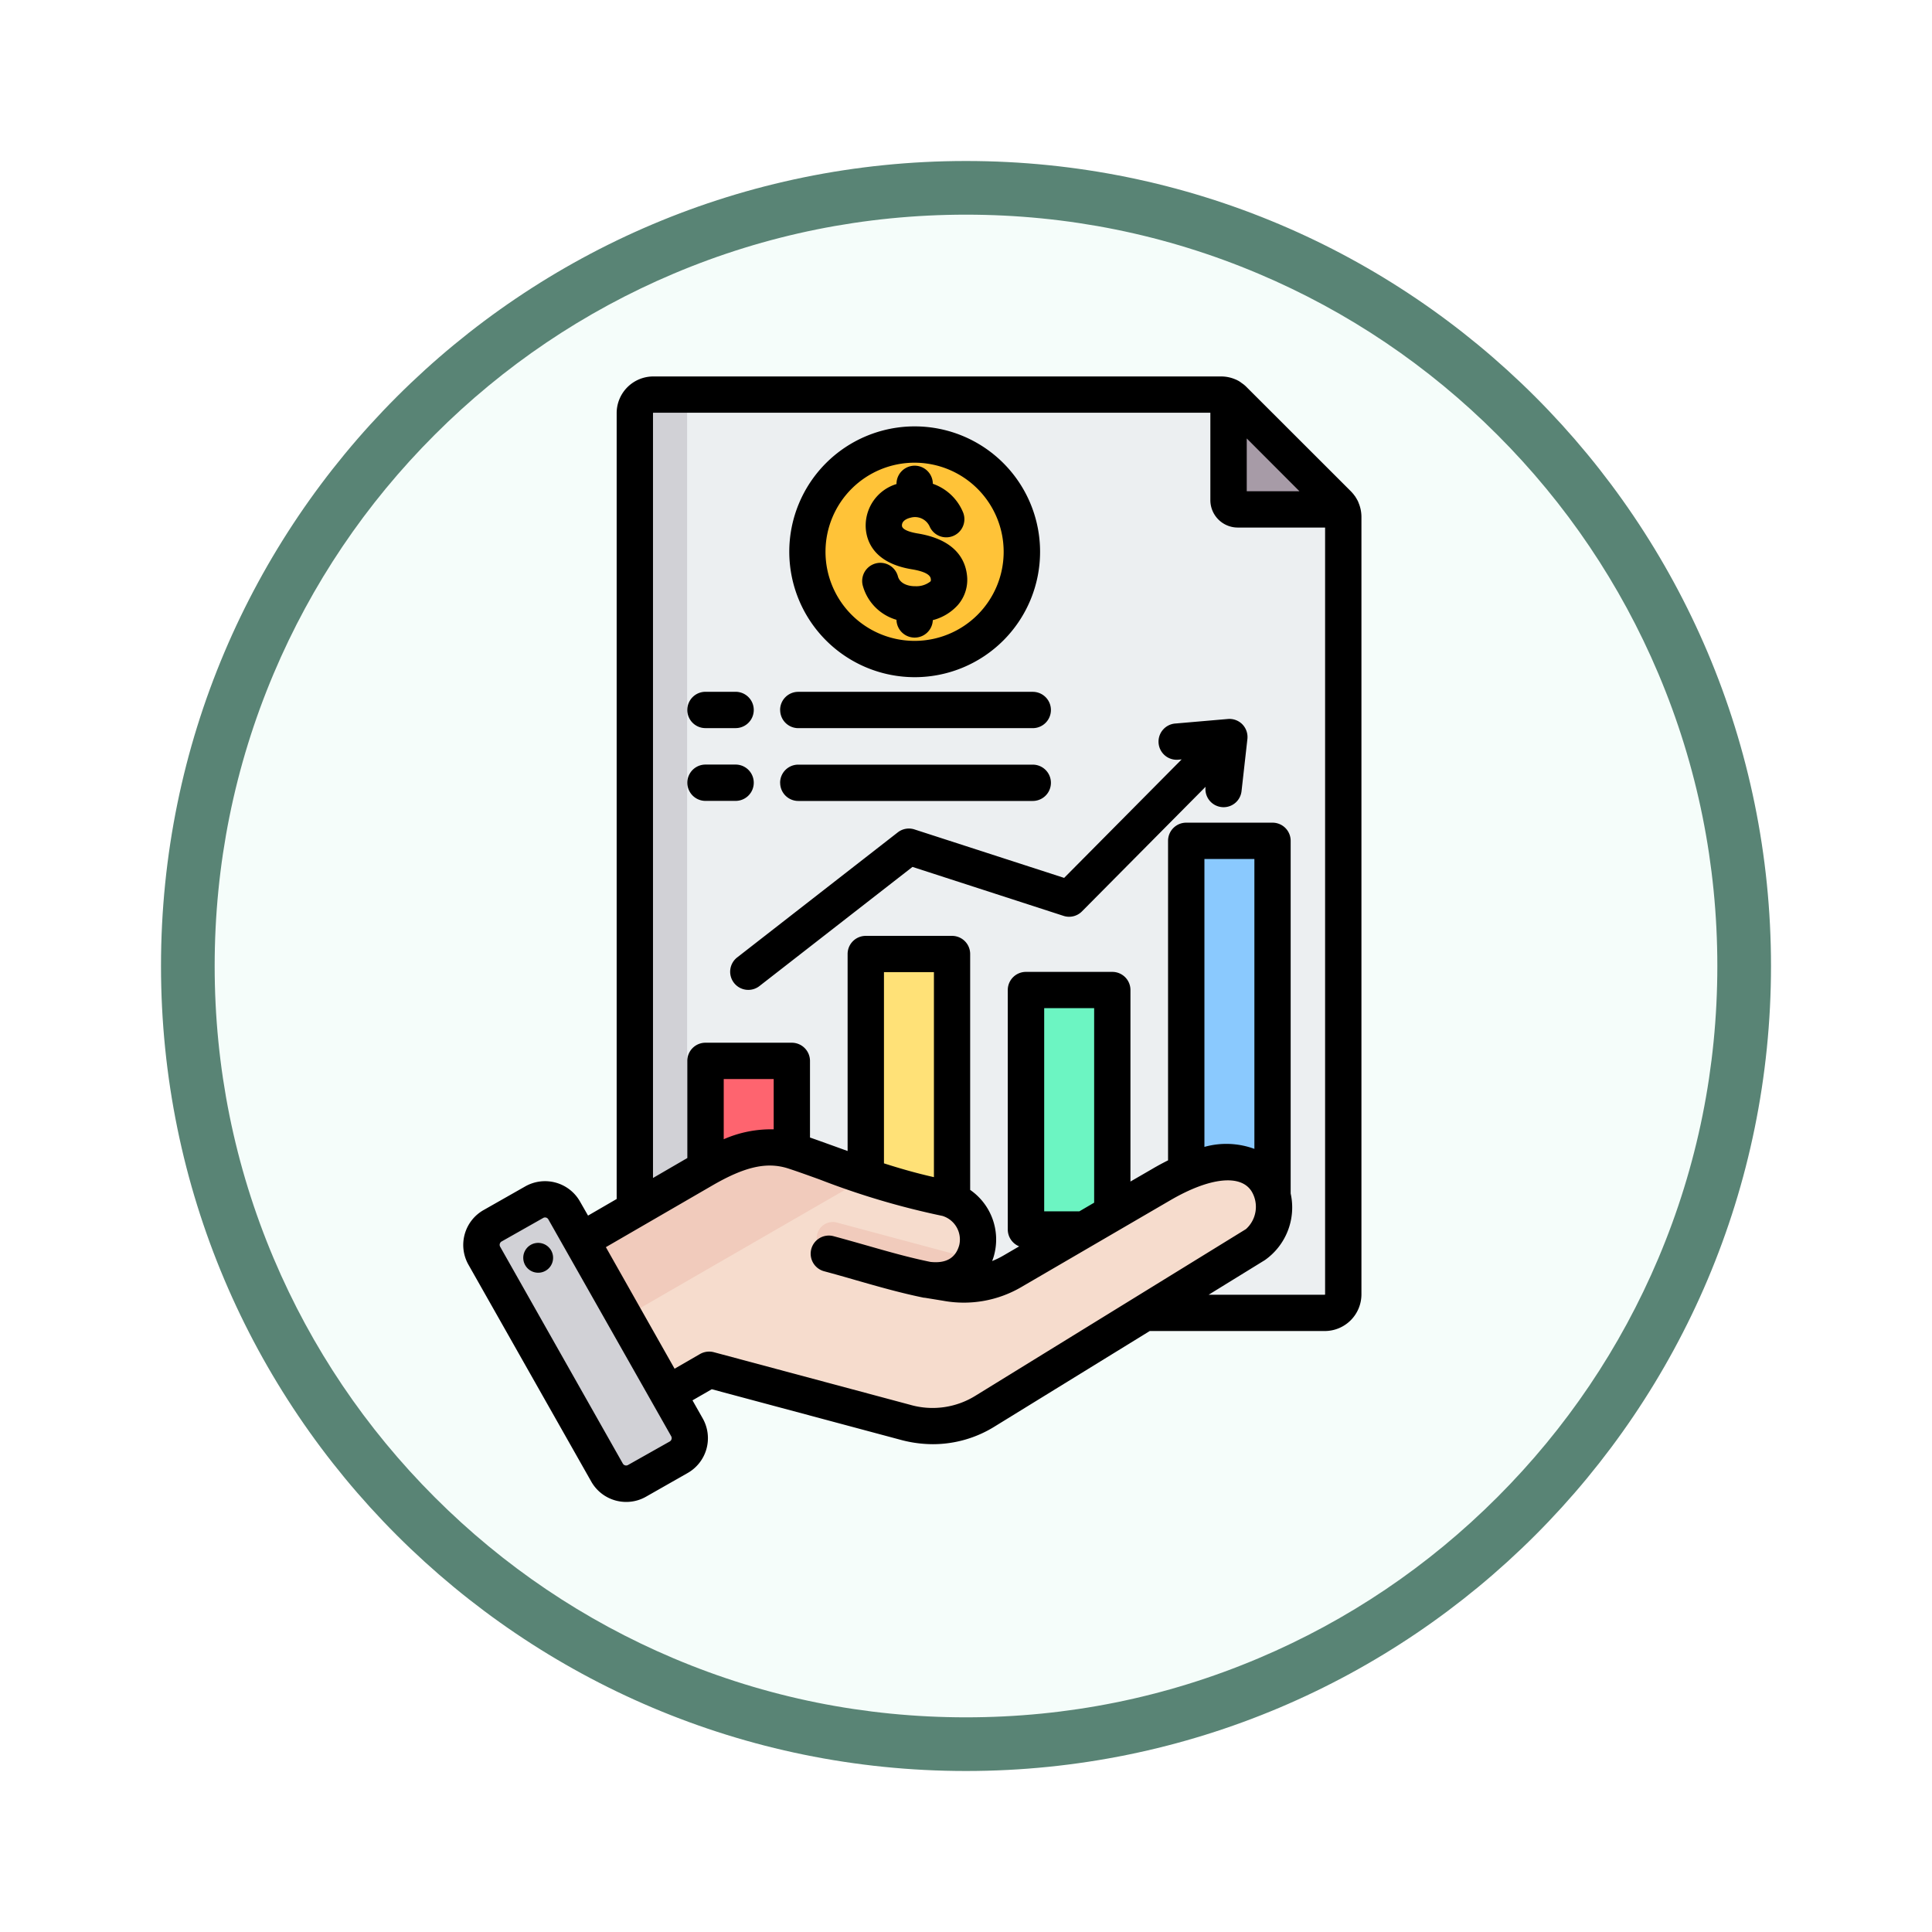 <svg xmlns="http://www.w3.org/2000/svg" xmlns:xlink="http://www.w3.org/1999/xlink" width="108" height="108" viewBox="0 0 108 108">
  <defs>
    <filter id="Trazado_982547" x="0" y="0" width="108" height="108" filterUnits="userSpaceOnUse">
      <feOffset dy="3" input="SourceAlpha"/>
      <feGaussianBlur stdDeviation="3" result="blur"/>
      <feFlood flood-opacity="0.161"/>
      <feComposite operator="in" in2="blur"/>
      <feComposite in="SourceGraphic"/>
    </filter>
  </defs>
  <g id="Grupo_1159183" data-name="Grupo 1159183" transform="translate(-196 -852)">
    <g id="Grupo_1159148" data-name="Grupo 1159148" transform="translate(-420 -4375)">
      <g id="Grupo_1154033" data-name="Grupo 1154033" transform="translate(0 1317)">
        <g id="Grupo_1153177" data-name="Grupo 1153177" transform="translate(362 3397)">
          <g id="Grupo_1149598" data-name="Grupo 1149598" transform="translate(80 315)">
            <g id="Grupo_1148770" data-name="Grupo 1148770" transform="translate(-27 -2583)">
              <g id="Grupo_1146954" data-name="Grupo 1146954" transform="translate(-415 -1202)">
                <g transform="matrix(1, 0, 0, 1, 616, 3983)" filter="url(#Trazado_982547)">
                  <g id="Trazado_982547-2" data-name="Trazado 982547" transform="translate(9 6)" fill="#f5fdfa">
                    <path d="M 45 88.5 C 39.127 88.5 33.43 87.35 28.068 85.082 C 22.889 82.891 18.236 79.755 14.241 75.759 C 10.245 71.764 7.109 67.111 4.918 61.932 C 2.65 56.57 1.5 50.873 1.5 45 C 1.5 39.127 2.65 33.43 4.918 28.068 C 7.109 22.889 10.245 18.236 14.241 14.241 C 18.236 10.245 22.889 7.109 28.068 4.918 C 33.43 2.65 39.127 1.5 45 1.5 C 50.873 1.5 56.57 2.65 61.932 4.918 C 67.111 7.109 71.764 10.245 75.759 14.241 C 79.755 18.236 82.891 22.889 85.082 28.068 C 87.35 33.43 88.5 39.127 88.5 45 C 88.5 50.873 87.35 56.57 85.082 61.932 C 82.891 67.111 79.755 71.764 75.759 75.759 C 71.764 79.755 67.111 82.891 61.932 85.082 C 56.57 87.35 50.873 88.5 45 88.5 Z" stroke="none"/>
                    <path d="M 45 3 C 39.329 3 33.829 4.11 28.653 6.299 C 23.652 8.415 19.16 11.443 15.302 15.302 C 11.443 19.16 8.415 23.652 6.299 28.653 C 4.11 33.829 3 39.329 3 45 C 3 50.671 4.11 56.171 6.299 61.347 C 8.415 66.348 11.443 70.84 15.302 74.698 C 19.16 78.557 23.652 81.585 28.653 83.701 C 33.829 85.89 39.329 87 45 87 C 50.671 87 56.171 85.89 61.347 83.701 C 66.348 81.585 70.84 78.557 74.698 74.698 C 78.557 70.84 81.585 66.348 83.701 61.347 C 85.89 56.171 87 50.671 87 45 C 87 39.329 85.89 33.829 83.701 28.653 C 81.585 23.652 78.557 19.16 74.698 15.302 C 70.84 11.443 66.348 8.415 61.347 6.299 C 56.171 4.11 50.671 3 45 3 M 45 0 C 69.853 0 90 20.147 90 45 C 90 69.853 69.853 90 45 90 C 20.147 90 0 69.853 0 45 C 0 20.147 20.147 0 45 0 Z" stroke="none" fill="#598475"/>
                  </g>
                </g>
              </g>
            </g>
          </g>
        </g>
      </g>
    </g>
    <g id="financial-report_10789151" transform="translate(163.821 865.044)">
      <g id="Grupo_1159182" data-name="Grupo 1159182" transform="translate(59.093 9.015)">
        <g id="Grupo_1159178" data-name="Grupo 1159178" transform="translate(8.568 0)">
          <path id="Trazado_994465" data-name="Trazado 994465" d="M134.685,16h31.724a1,1,0,0,1,.732.3l5.811,5.811a1,1,0,0,1,.3.732V66.3a1.037,1.037,0,0,1-1.035,1.035H134.685A1.037,1.037,0,0,1,133.65,66.3V17.036A1.037,1.037,0,0,1,134.685,16Z" transform="translate(-133.65 -16.001)" fill="#eceff1" fill-rule="evenodd"/>
          <path id="Trazado_994466" data-name="Trazado 994466" d="M134.685,16h1.893V67.332h-1.893A1.037,1.037,0,0,1,133.65,66.3V17.036A1.037,1.037,0,0,1,134.685,16Z" transform="translate(-133.65 -16.001)" fill="#d1d1d6" fill-rule="evenodd"/>
          <path id="Trazado_994467" data-name="Trazado 994467" d="M395.309,16.708a1.041,1.041,0,0,1,.3.213l5.811,5.811a1.035,1.035,0,0,1,.213.3h-5.81a.518.518,0,0,1-.517-.517Z" transform="translate(-362.121 -16.618)" fill="#a79ba7" fill-rule="evenodd"/>
        </g>
        <g id="Grupo_1159179" data-name="Grupo 1159179" transform="translate(16.388 0.95)">
          <circle id="Elipse_11997" data-name="Elipse 11997" cx="5.995" cy="5.995" r="5.995" transform="translate(0 11.079) rotate(-67.486)" fill="#ffc338"/>
          <path id="Trazado_994468" data-name="Trazado 994468" d="M253.663,38.008a5.995,5.995,0,0,1,0,11.99q-.244,0-.483-.019a6,6,0,0,0,0-11.951Q253.419,38.008,253.663,38.008Z" transform="translate(-245.84 -36.167)" fill="#f5b829" fill-rule="evenodd"/>
        </g>
        <g id="Grupo_1159180" data-name="Grupo 1159180" transform="translate(12.521 24.945)">
          <path id="Trazado_994469" data-name="Trazado 994469" d="M165.636,309.65h3.2a.816.816,0,0,1,.814.814v7.8a.816.816,0,0,1-.814.814h-3.2a.816.816,0,0,1-.814-.814v-7.8A.816.816,0,0,1,165.636,309.65Z" transform="translate(-164.822 -297.349)" fill="#fe646f" fill-rule="evenodd"/>
          <path id="Trazado_994470" data-name="Trazado 994470" d="M190.015,309.65h.814a.816.816,0,0,1,.814.814v7.8a.816.816,0,0,1-.814.814h-.814a.816.816,0,0,0,.814-.814v-7.8A.816.816,0,0,0,190.015,309.65Z" transform="translate(-186.82 -297.349)" fill="#fd4755" fill-rule="evenodd"/>
          <path id="Trazado_994471" data-name="Trazado 994471" d="M236.259,262.559h3.2a.816.816,0,0,1,.814.814v13.769a.816.816,0,0,1-.814.814h-3.2a.816.816,0,0,1-.814-.814V263.373A.816.816,0,0,1,236.259,262.559Z" transform="translate(-226.487 -256.231)" fill="#ffe177" fill-rule="evenodd"/>
          <path id="Trazado_994472" data-name="Trazado 994472" d="M260.639,262.559h.814a.816.816,0,0,1,.814.814v13.769a.816.816,0,0,1-.814.814h-.814a.816.816,0,0,0,.814-.814V263.373A.816.816,0,0,0,260.639,262.559Z" transform="translate(-248.486 -256.231)" fill="#ffd064" fill-rule="evenodd"/>
          <path id="Trazado_994473" data-name="Trazado 994473" d="M306.882,278.412h3.2a.816.816,0,0,1,.814.814v11.758a.816.816,0,0,1-.814.815h-3.2a.816.816,0,0,1-.814-.815V279.226A.816.816,0,0,1,306.882,278.412Z" transform="translate(-288.153 -270.073)" fill="#6cf5c2" fill-rule="evenodd"/>
          <path id="Trazado_994474" data-name="Trazado 994474" d="M331.262,278.412h.814a.816.816,0,0,1,.814.814v11.758a.816.816,0,0,1-.814.815h-.814a.816.816,0,0,0,.814-.815V279.226A.816.816,0,0,0,331.262,278.412Z" transform="translate(-310.151 -270.073)" fill="#00e499" fill-rule="evenodd"/>
          <path id="Trazado_994475" data-name="Trazado 994475" d="M377.506,212.668h3.2a.816.816,0,0,1,.814.814v20.1a.816.816,0,0,1-.814.814h-3.2a.816.816,0,0,1-.814-.814v-20.1A.816.816,0,0,1,377.506,212.668Z" transform="translate(-349.819 -212.668)" fill="#8ac9fe" fill-rule="evenodd"/>
          <path id="Trazado_994476" data-name="Trazado 994476" d="M401.884,212.668h.814a.816.816,0,0,1,.814.814v20.1a.816.816,0,0,1-.814.814h-.814a.816.816,0,0,0,.814-.814v-20.1A.816.816,0,0,0,401.884,212.668Z" transform="translate(-371.816 -212.668)" fill="#60b7ff" fill-rule="evenodd"/>
        </g>
        <g id="Grupo_1159181" data-name="Grupo 1159181" transform="translate(0 42.083)">
          <path id="Trazado_994477" data-name="Trazado 994477" d="M90.144,354.046l8.651-5.012c1.624-.941,3.275-1.608,5.059-1.029a60.815,60.815,0,0,0,8.552,2.628,2.4,2.4,0,0,1,1.662,2.879,2.326,2.326,0,0,1-2.879,1.663l1.158.185a5.393,5.393,0,0,0,3.708-.646l8.318-4.845c6.466-3.766,7.415,2.028,5.266,3.351l-15.095,9.295a5.536,5.536,0,0,1-4.482.632l-10.949-2.934-4.055,2.341a1.638,1.638,0,0,1-2.233-.6l-3.279-5.679a1.638,1.638,0,0,1,.6-2.232Z" transform="translate(-86.383 -347.789)" fill="#f6dccd" fill-rule="evenodd"/>
          <path id="Trazado_994478" data-name="Trazado 994478" d="M222.758,382.782a2.374,2.374,0,0,1-2.682,1.144c-1.793-.474-3.585-.961-5.377-1.441a.9.9,0,1,1,.466-1.738Z" transform="translate(-195.269 -376.54)" fill="#f1cbbc" fill-rule="evenodd"/>
          <path id="Trazado_994479" data-name="Trazado 994479" d="M90.144,354.046l8.652-5.012c1.624-.941,3.275-1.608,5.059-1.029,1.065.345,2.49.9,4.092,1.437l-16.759,9.676-1.64-2.841A1.638,1.638,0,0,1,90.144,354.046Z" transform="translate(-86.383 -347.789)" fill="#f1cbbc" fill-rule="evenodd"/>
          <path id="Trazado_994480" data-name="Trazado 994480" d="M70.724,371.326l6.861,12.123a1.228,1.228,0,0,1-.463,1.669l-2.334,1.321a1.228,1.228,0,0,1-1.669-.463l-6.861-12.124a1.228,1.228,0,0,1,.463-1.669l2.334-1.321A1.228,1.228,0,0,1,70.724,371.326Z" transform="translate(-66.101 -367.799)" fill="#d1d1d6" fill-rule="evenodd"/>
          <path id="Trazado_994481" data-name="Trazado 994481" d="M96.341,379.656l1.214,2.146,1.2,2.122a1.228,1.228,0,0,1-.459,1.667l.834-.472a1.228,1.228,0,0,0,.463-1.669l-1.2-2.129-2.42-4.275-2.422-4.28-.815-1.439a1.23,1.23,0,0,0-1.426-.567l1.41,2.492,2.42,4.275,1.2,2.129Z" transform="translate(-88.109 -367.799)" fill="#b1b1b5" fill-rule="evenodd"/>
        </g>
      </g>
      <path id="Trazado_994482" data-name="Trazado 994482" d="M63.088,57.143a.834.834,0,1,1-.947-.7A.836.836,0,0,1,63.088,57.143Zm12.7-30.5A1.013,1.013,0,0,1,76.8,25.63H89.911a1.015,1.015,0,0,1,0,2.03H76.8A1.013,1.013,0,0,1,75.791,26.644Zm-5.187,0a1.013,1.013,0,0,1,1.012-1.015H73.3a1.015,1.015,0,0,1,0,2.03H71.616A1.013,1.013,0,0,1,70.6,26.644Zm5.187,4.067A1.013,1.013,0,0,1,76.8,29.7H89.911a1.015,1.015,0,0,1,0,2.03H76.8A1.013,1.013,0,0,1,75.791,30.711ZM73.3,31.726H71.616a1.015,1.015,0,0,1,0-2.03H73.3a1.015,1.015,0,0,1,0,2.03Zm28.33-4.278a1.019,1.019,0,0,0-.816-.3L97.9,27.4a1.015,1.015,0,1,0,.179,2.021l.155-.014-6.569,6.624L83.3,33.322a1.008,1.008,0,0,0-.935.164l-8.957,6.975a1.014,1.014,0,1,0,1.245,1.6l8.534-6.644,8.445,2.737a1.009,1.009,0,0,0,1.03-.251l6.908-6.964v.012a1.012,1.012,0,0,0,.893,1.121,1.026,1.026,0,0,0,.113.007,1.01,1.01,0,0,0,1.006-.9l.327-2.909a1.021,1.021,0,0,0-.28-.822ZM84.188,19.462c.018-.023.036-.045.024-.136s-.042-.379-1.06-.546c-2.162-.354-2.543-1.619-2.579-2.34a2.427,2.427,0,0,1,1.721-2.426v-.006A1.015,1.015,0,0,1,84.325,14a2.83,2.83,0,0,1,1.685,1.586,1.014,1.014,0,1,1-1.87.786.9.9,0,0,0-1.06-.476c-.119.027-.494.137-.482.445.012.255.56.383.881.436,2.084.342,2.644,1.442,2.751,2.3a2.148,2.148,0,0,1-.512,1.707,2.834,2.834,0,0,1-1.394.838,1.016,1.016,0,0,1-2.031-.019,2.741,2.741,0,0,1-1.894-1.95,1.016,1.016,0,0,1,1.971-.491c.107.431.6.573.989.564A1.263,1.263,0,0,0,84.188,19.462Zm-.881-6.641A4.98,4.98,0,1,0,88.285,17.8,4.985,4.985,0,0,0,83.306,12.821Zm0,11.99A7.01,7.01,0,1,0,76.3,17.8,7.017,7.017,0,0,0,83.306,24.811Zm22.928,34.521a.026.026,0,0,0,.018-.02V16.446h-4.883a1.532,1.532,0,0,1-1.531-1.533V10.029H68.7a.019.019,0,0,0-.018.02V52.806L70.6,51.691V46.26a1.013,1.013,0,0,1,1.012-1.015H76.44a1.018,1.018,0,0,1,1.018,1.015v4.285c.387.133.8.284,1.239.441.28.1.566.205.864.312V40.287a1.013,1.013,0,0,1,1.012-1.015H85.4a1.013,1.013,0,0,1,1.012,1.015V53.472a3.373,3.373,0,0,1,1.346,3.614,2.479,2.479,0,0,1-.119.363,4.611,4.611,0,0,0,.619-.3l.893-.521a1.021,1.021,0,0,1-.637-.941V42.3a1.015,1.015,0,0,1,1.018-1.015H94.36A1.013,1.013,0,0,1,95.372,42.3V53.005l1.209-.7c.31-.182.607-.342.893-.484V33.959a1.015,1.015,0,0,1,1.018-1.015h4.824a1.013,1.013,0,0,1,1.012,1.015V53.673a3.6,3.6,0,0,1-1.441,3.723l-3.144,1.937h6.491ZM102.3,51.179a4.542,4.542,0,0,0-2.793-.111V34.974H102.3Zm-11.75,3.492V43.313h2.793V54.187l-.828.484H90.548Zm-6.164-1.912c-.953-.213-1.894-.483-2.793-.771V41.3h2.793Zm-8.957-2.672a6.569,6.569,0,0,0-2.793.553V47.275h2.793Zm11.3,14.878a4.54,4.54,0,0,1-3.686.516L72.086,62.546a1.032,1.032,0,0,0-.774.1l-1.423.822-3.841-6.795,5.961-3.454c1.822-1.055,3.049-1.327,4.24-.942.5.163,1.084.373,1.757.616a43.484,43.484,0,0,0,6.855,2.033,1.381,1.381,0,0,1,.941,1.632c-.2.723-.738,1.037-1.614.939-1.215-.248-2.364-.578-3.585-.927-.59-.167-1.191-.339-1.816-.507a1.015,1.015,0,1,0-.524,1.961c.607.163,1.2.332,1.781.5,1.274.365,2.477.709,3.782.976l.018,0,.024,0,1.036.169a6.367,6.367,0,0,0,4.377-.771l8.32-4.847c2.215-1.289,3.96-1.472,4.556-.476a1.676,1.676,0,0,1-.328,2.088Zm-17.11,2.57a.217.217,0,0,0,.083-.288L62.832,55.12a.216.216,0,0,0-.125-.1.245.245,0,0,0-.06-.008.206.206,0,0,0-.1.027l-2.334,1.32a.217.217,0,0,0-.077.286l6.861,12.128a.213.213,0,0,0,.286.079Zm32.254-56.07,2.948,2.953h-2.948Zm6.241,3.568a.032.032,0,0,1-.006-.023.252.252,0,0,1-.03-.055.615.615,0,0,0-.048-.086.573.573,0,0,0-.048-.084c-.018-.026-.03-.052-.048-.077s-.048-.063-.071-.093a.387.387,0,0,0-.048-.06,1.871,1.871,0,0,0-.131-.145L101.869,8.6a1.569,1.569,0,0,0-.143-.132.4.4,0,0,0-.06-.045.963.963,0,0,0-.1-.071L101.5,8.3c-.03-.017-.059-.035-.083-.051l-.089-.045-.054-.027-.024-.008A2.021,2.021,0,0,0,100.422,8H68.7a2.05,2.05,0,0,0-2.049,2.05V53.981l-1.6.928L64.6,54.12a2.246,2.246,0,0,0-3.055-.846L59.211,54.6a2.241,2.241,0,0,0-.846,3.052l6.867,12.127a2.242,2.242,0,0,0,1.953,1.136,2.22,2.22,0,0,0,1.1-.289L70.616,69.3a2.241,2.241,0,0,0,.846-3.053l-.572-1.011,1.078-.621L82.515,67.44a6.947,6.947,0,0,0,1.816.247,6.534,6.534,0,0,0,3.46-.995l8.659-5.331h9.785a2.05,2.05,0,0,0,2.049-2.049V15.86a2.034,2.034,0,0,0-.173-.827Z" fill-rule="evenodd"/>
    </g>
  </g>
</svg>
